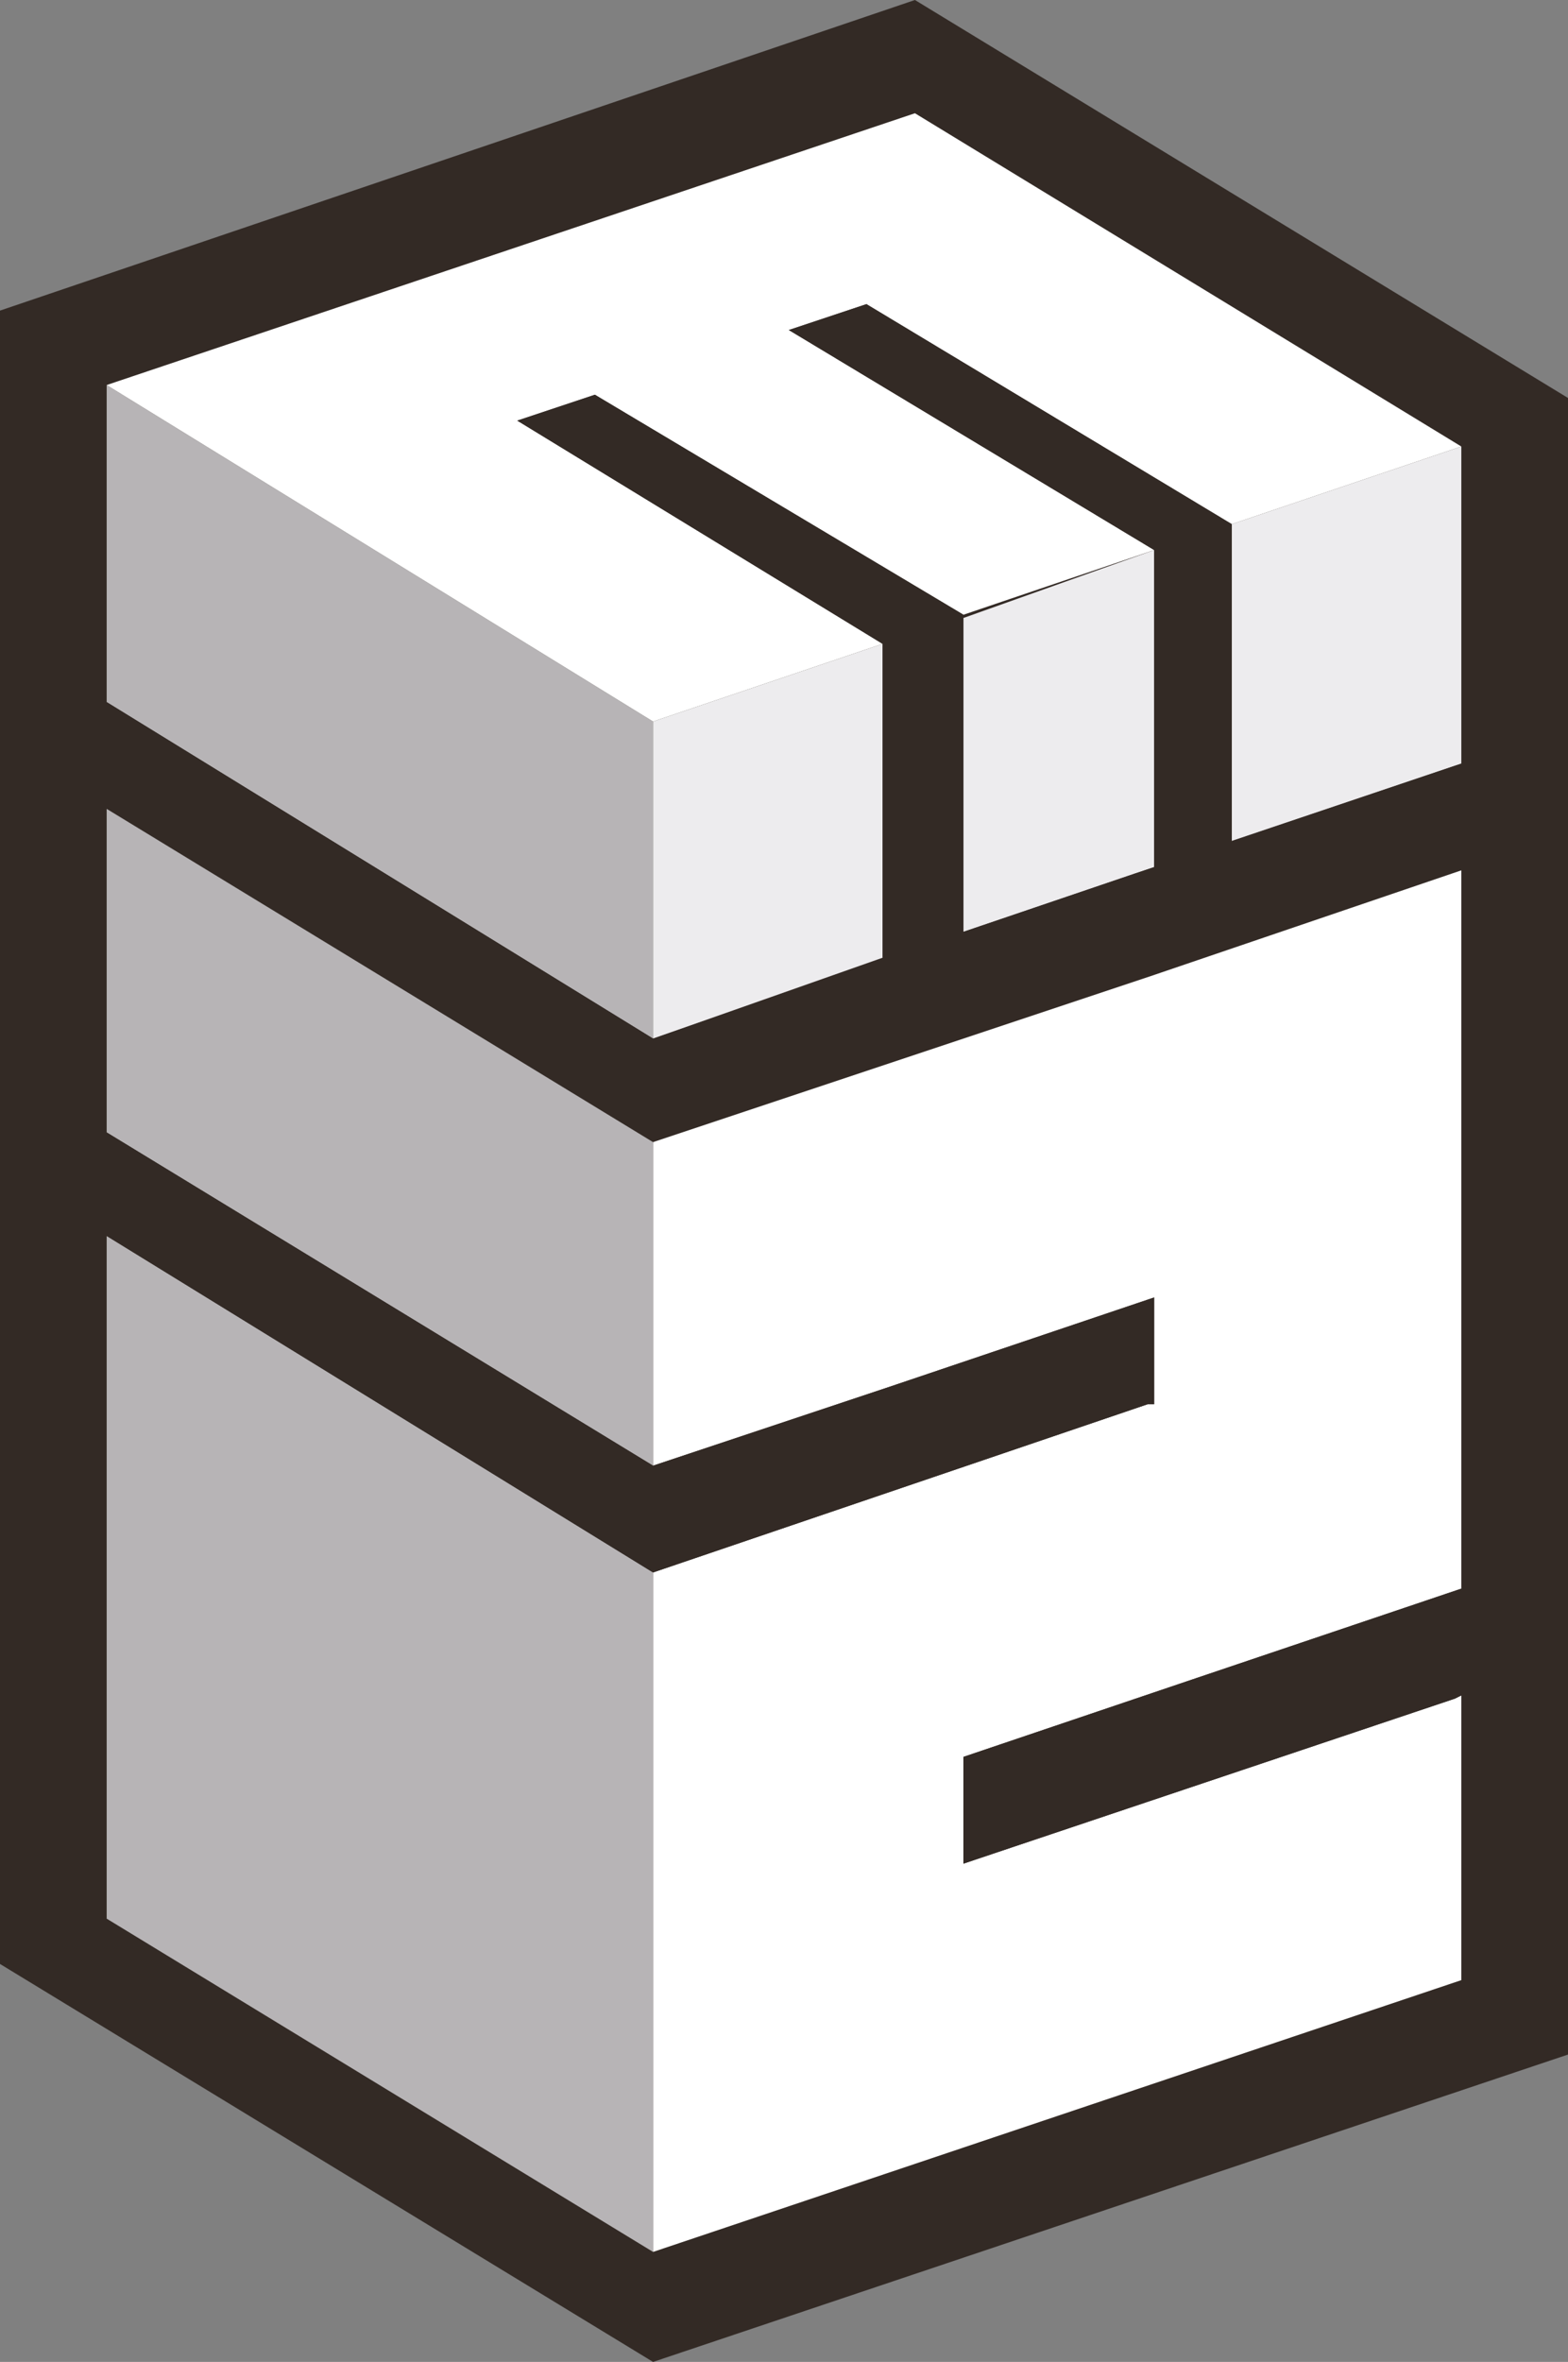 <?xml version="1.0" encoding="utf-8"?>
<!-- Generator: Adobe Illustrator 18.1.1, SVG Export Plug-In . SVG Version: 6.00 Build 0)  -->
<svg version="1.1" id="Camada_1" xmlns="http://www.w3.org/2000/svg" xmlns:xlink="http://www.w3.org/1999/xlink" x="0px" y="0px"
	 viewBox="0 0 48.5 73" enable-background="new 0 0 48.5 73" xml:space="preserve">
<rect x="0" y="0" width="48.5" height="73" fill="#808080" stroke="none"/>
<g>
	<polygon fill="#332A25" points="0,9.6 28.3,0 48.5,12.3 48.5,63.5 20.2,73 0,60.7 	"/>
	<polygon fill="#B7B4B6" points="3.3,11.9 3.3,21.7 20.2,32.1 20.2,22.3 	"/>
	<polygon fill="#EDECEE" points="27.3,19.9 20.2,22.3 20.2,32.1 27.3,29.6 27.3,22.9 	"/>
	<polygon fill="#EDECEE" points="35.7,17 29.8,19.1 29.8,22.9 29.8,28.8 35.1,27 35.7,26.8 35.7,22.9 	"/>
	<polygon fill="#EDECEE" points="45.2,13.8 38.1,16.2 38.1,16.2 38.1,22.9 38.1,26 45.2,23.6 	"/>
	<polygon fill="#332A25" points="35.1,27 35.1,27 29.8,28.8 28.6,29.2 20.2,32.1 20.2,35.3 35.5,30.2 45.2,26.9 45.2,23.6 	"/>
	<polygon fill="#332A25" points="3.3,21.7 3.3,25 20.2,35.3 20.2,32.1 	"/>
	<polygon fill="#FFFFFF" points="16,13 18.4,12.2 29.8,19 35.7,17 24.4,10.2 26.8,9.4 38.1,16.2 45.2,13.8 28.3,3.5 3.3,11.9 
		20.2,22.3 27.3,19.9 	"/>
	
		<rect x="27.3" y="19.5" transform="matrix(0.948 -0.319 0.319 0.948 -4.72 10.137)" fill="#332A25" width="2.5" height="0"/>
	<polygon fill="#332A25" points="18.4,12.2 16,13 27.3,19.9 29.8,19 	"/>
	<polygon fill="#332A25" points="29.8,22.9 29.8,19.1 27.3,19.9 27.3,22.9 27.3,29.6 28.6,29.2 29.8,28.8 	"/>
	<path fill="#332A25" d="M28.6,29.2l1.2-0.4L28.6,29.2z"/>
	<polygon fill="#332A25" points="35.7,17 35.7,17 38.1,16.2 38.1,16.2 35.7,17 	"/>
	<polygon fill="#332A25" points="24.4,10.2 35.7,17 38.1,16.2 26.8,9.4 	"/>
	<polygon fill="#332A25" points="35.7,22.9 35.7,26.8 38.1,26 38.1,22.9 38.1,16.2 38.1,16.2 35.7,17 	"/>
	<polygon fill="#FFFFFF" points="35.5,30.2 35.5,30.2 20.2,35.3 20.2,45.3 27.4,42.9 35.7,40.1 35.7,43.4 35.5,43.4 20.2,48.6 
		20.2,69.6 45.2,61.2 45.2,52.4 45,52.5 29.8,57.6 29.8,54.3 36.9,51.9 45.2,49.1 45.2,26.9 	"/>
	<polygon fill="#332A25" points="35.5,43.4 35.7,43.4 35.7,40.1 27.4,42.9 20.2,45.3 20.2,48.6 	"/>
	<polygon fill="#332A25" points="29.8,54.3 29.8,57.6 45,52.5 45.2,52.4 45.2,49.1 36.9,51.9 	"/>
	<polygon fill="#B7B4B6" points="3.3,59.3 20.2,69.6 20.2,48.6 3.3,38.2 	"/>
	<polygon fill="#B7B4B6" points="3.3,25 3.3,34.8 3.3,35 20.2,45.3 20.2,45.1 20.2,44.2 20.2,35.3 	"/>
	<polygon fill="#332A25" points="3.3,38.2 20.2,48.6 20.2,45.3 3.3,35 	"/>
</g>
</svg>
